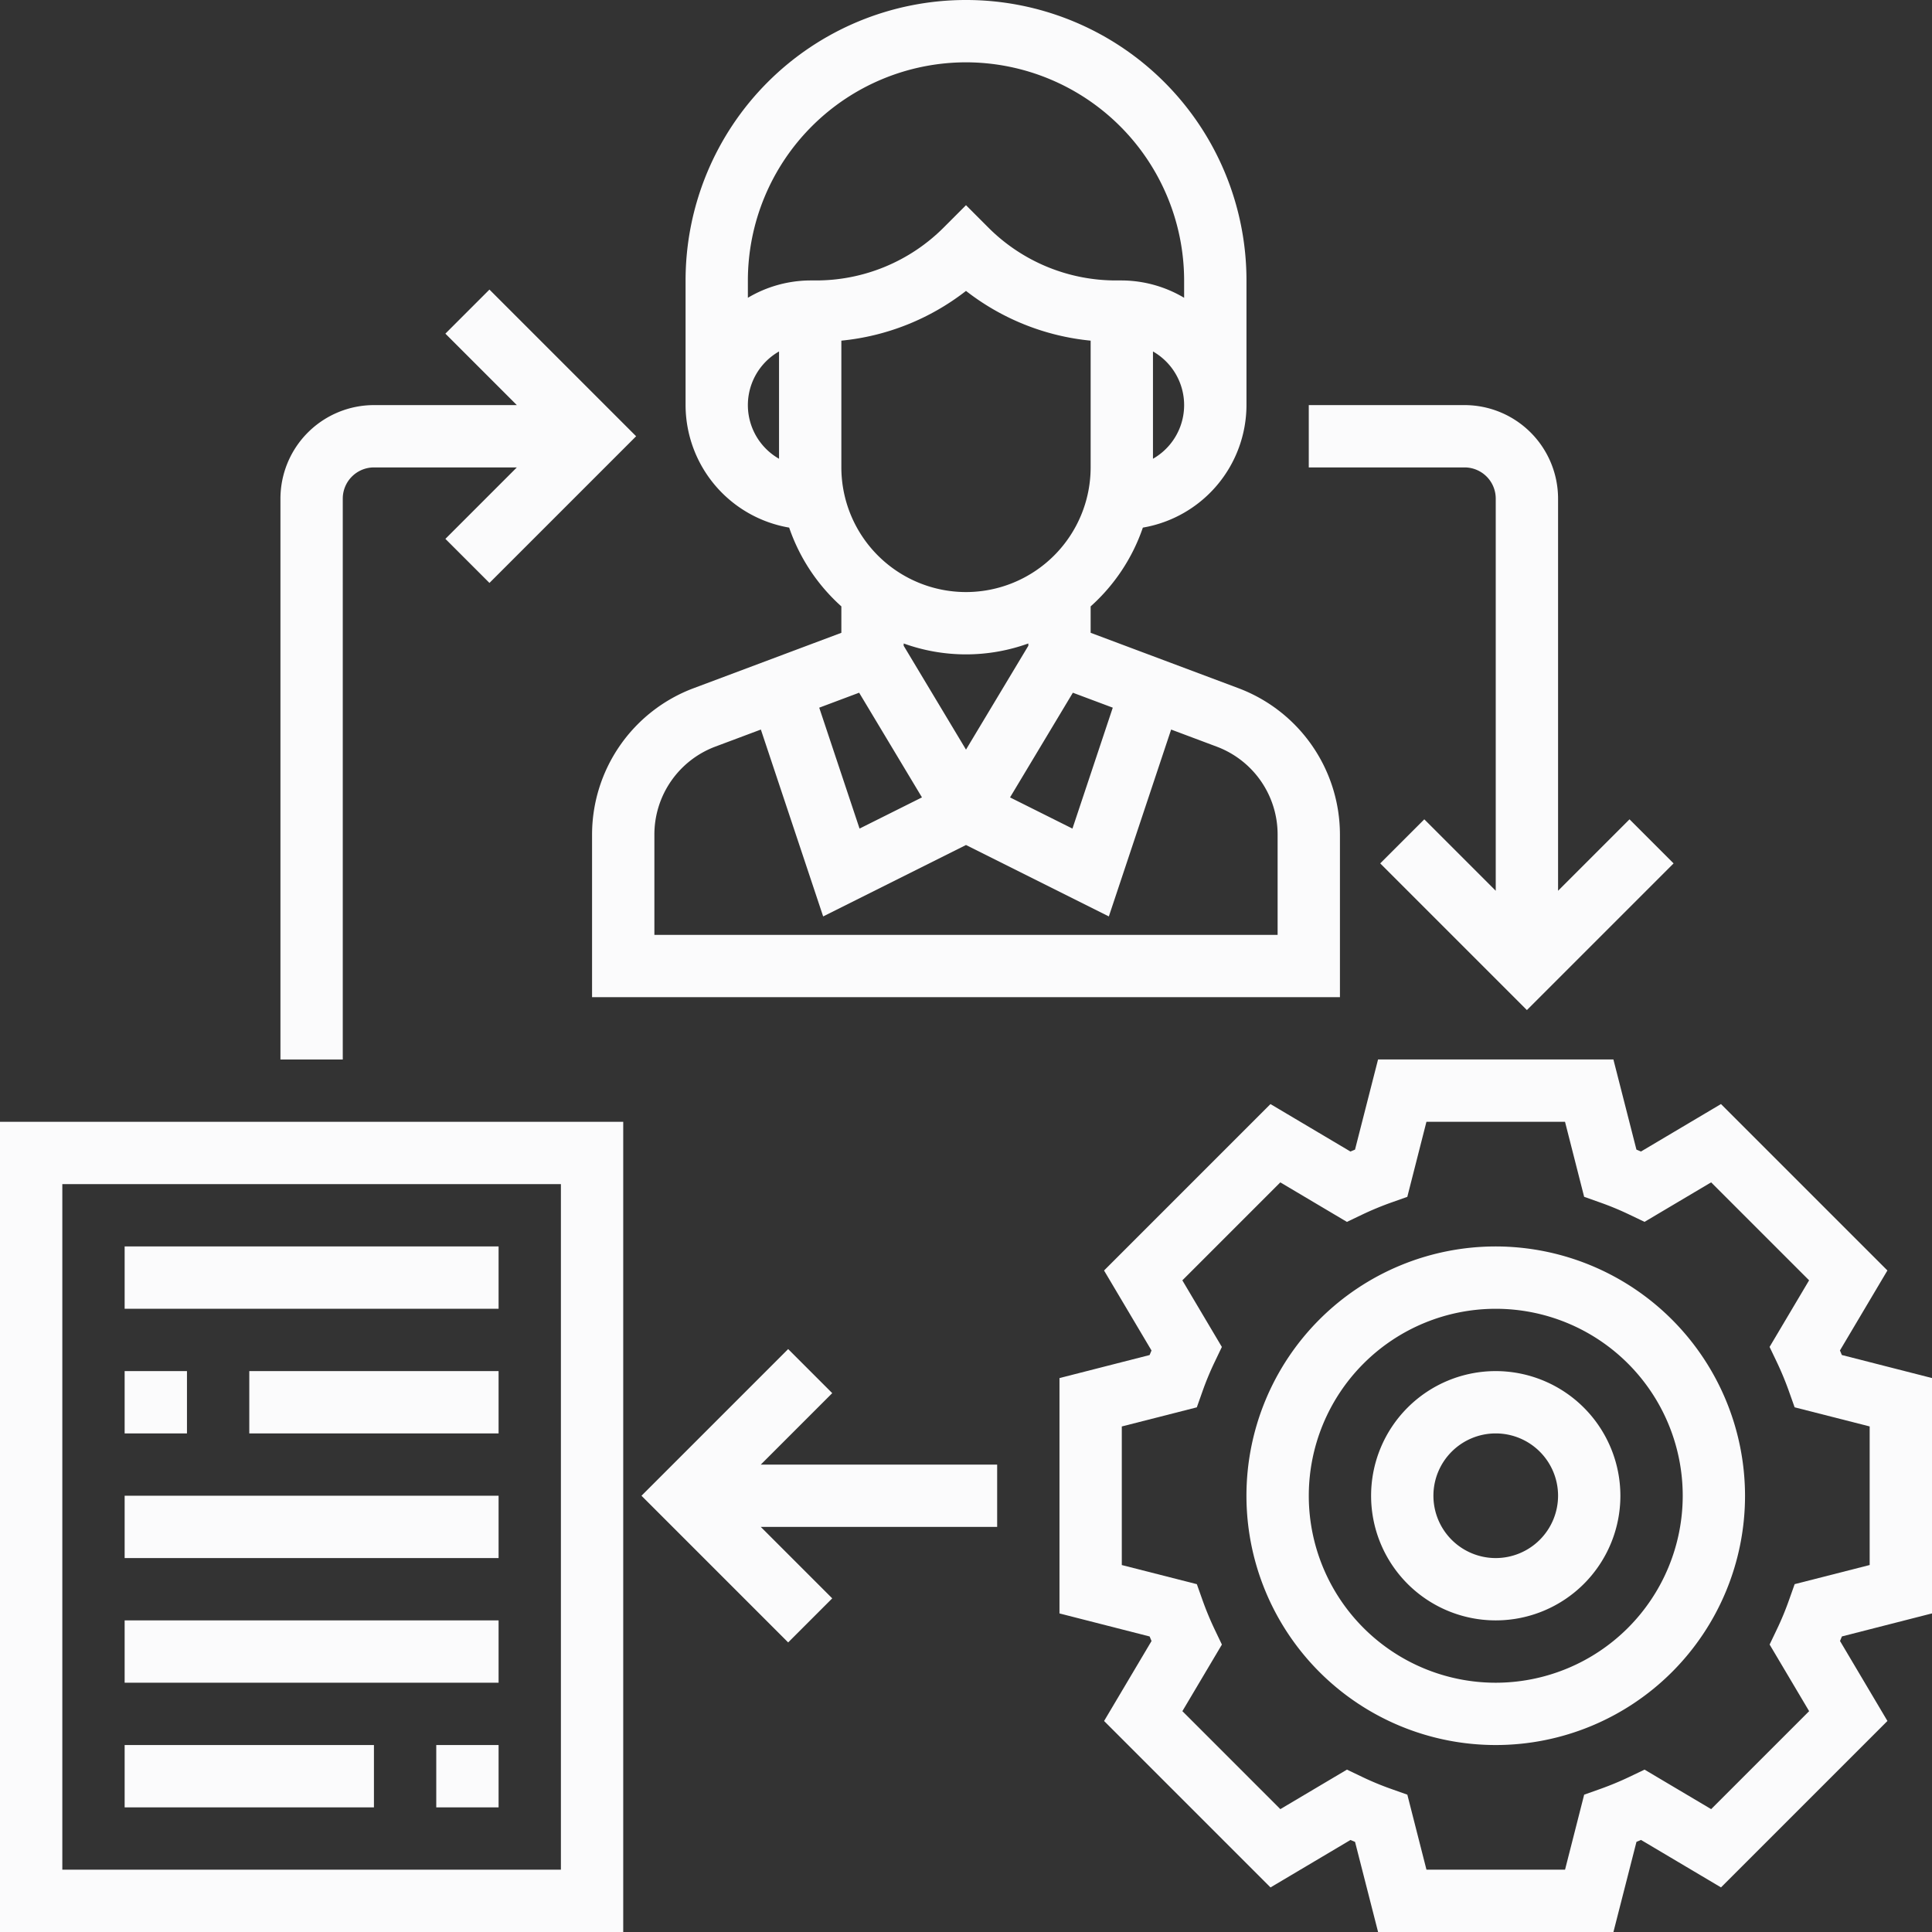 <svg id="process" xmlns="http://www.w3.org/2000/svg" width="275" height="275" viewBox="0 0 275 275">
  <rect x="0" y="0" width="275" height="275" fill="#333333" stroke="none"/>
  <path id="Trazado_2311" data-name="Trazado 2311" d="M396.194,350.845v-33.5l-12.832-3.279c-.089-.217-.178-.433-.271-.648l6.755-11.385-23.689-23.689L354.771,285.1c-.219-.093-.435-.182-.648-.271L350.845,272h-33.5l-3.279,12.832c-.217.089-.433.178-.648.271l-11.385-6.755-23.689,23.689,6.755,11.385c-.093.219-.182.435-.271.648L272,317.349v33.5l12.832,3.279c.089.217.178.433.271.648l-6.755,11.385,23.689,23.689,11.385-6.755c.219.093.435.182.648.271l3.279,12.828h33.5l3.279-12.832c.217-.089.433-.178.648-.271l11.385,6.755,23.689-23.689L383.1,354.771c.093-.219.182-.435.271-.648ZM378.705,364.76,364.76,378.705l-9.48-5.624-2.133,1.02a44.387,44.387,0,0,1-4.228,1.752l-2.235.793-2.722,10.677H324.236l-2.722-10.677-2.235-.793a41.817,41.817,0,0,1-4.228-1.752l-2.133-1.02-9.48,5.624L289.493,364.76l5.625-9.48-1.02-2.133a44.378,44.378,0,0,1-1.752-4.228l-.793-2.235-10.682-2.722V324.236l10.677-2.722.793-2.235a41.81,41.81,0,0,1,1.752-4.228l1.02-2.133-5.624-9.48,13.945-13.945,9.48,5.625,2.133-1.02a44.376,44.376,0,0,1,4.228-1.752l2.235-.793,2.722-10.682h19.726l2.722,10.677,2.235.793a41.812,41.812,0,0,1,4.228,1.752l2.133,1.02,9.48-5.624L378.7,303.434l-5.625,9.48,1.02,2.133a44.376,44.376,0,0,1,1.752,4.228l.793,2.235,10.682,2.722v19.726l-10.677,2.722-.793,2.235a41.819,41.819,0,0,1-1.752,4.228l-1.02,2.133Zm0,0" transform="translate(-121.194 -121.194)" fill="#fbfbfc"/>
  <path id="Trazado_2312" data-name="Trazado 2312" d="M355.484,320a35.484,35.484,0,1,0,35.484,35.484A35.525,35.525,0,0,0,355.484,320Zm0,62.1A26.613,26.613,0,1,1,382.1,355.484,26.639,26.639,0,0,1,355.484,382.1Zm0,0" transform="translate(-142.581 -142.581)" fill="#fbfbfc"/>
  <path id="Trazado_2313" data-name="Trazado 2313" d="M369.742,352a17.742,17.742,0,1,0,17.742,17.742A17.759,17.759,0,0,0,369.742,352Zm0,26.613a8.871,8.871,0,1,1,8.871-8.871A8.88,8.88,0,0,1,369.742,378.613Zm0,0" transform="translate(-156.839 -156.839)" fill="#fbfbfc"/>
  <path id="Trazado_2314" data-name="Trazado 2314" d="M180.055,75.1a26.657,26.657,0,0,0,7.429,11.212v3.762l-21.09,7.907A22.274,22.274,0,0,0,152,118.747v23.189H258.452V118.747a22.287,22.287,0,0,0-14.389-20.768l-21.095-7.907V86.314A26.6,26.6,0,0,0,230.4,75.1a17.736,17.736,0,0,0,14.749-17.441V39.919a39.919,39.919,0,1,0-79.839,0V57.661A17.736,17.736,0,0,0,180.055,75.1ZM214.1,91.917,205.226,106.7l-8.871-14.784v-.325a26.115,26.115,0,0,0,17.742,0ZM190.016,98.6l8.942,14.9-8.884,4.44-5.739-17.209Zm59.565,20.15v14.318h-88.71V118.747a13.367,13.367,0,0,1,8.635-12.46l6.521-2.443,8.867,26.6,20.332-10.166,20.332,10.166,8.867-26.6,6.525,2.447A13.359,13.359,0,0,1,249.581,118.747Zm-23.464-18.021-5.739,17.213-8.884-4.44,8.942-14.9ZM205.226,84.274a17.759,17.759,0,0,1-17.742-17.742V48.489a34.335,34.335,0,0,0,17.742-7.08,34.3,34.3,0,0,0,17.742,7.08V66.532A17.759,17.759,0,0,1,205.226,84.274ZM231.839,65.3V50.027a8.792,8.792,0,0,1,0,15.273ZM205.226,8.871a31.086,31.086,0,0,1,31.048,31.048v2.467a17.548,17.548,0,0,0-8.871-2.467h-.762a25.668,25.668,0,0,1-18.279-7.572l-3.136-3.14-3.136,3.14a25.675,25.675,0,0,1-18.279,7.572h-.762a17.548,17.548,0,0,0-8.871,2.467V39.919A31.086,31.086,0,0,1,205.226,8.871ZM178.613,50.023V65.3a8.792,8.792,0,0,1,0-15.273Zm0,0" transform="translate(-67.726)" fill="#fbfbfc"/>
  <path id="Trazado_2315" data-name="Trazado 2315" d="M0,403.323H88.71V288H0ZM8.871,296.871H79.839v97.581H8.871Zm0,0" transform="translate(0 -128.323)" fill="#fbfbfc"/>
  <path id="Trazado_2316" data-name="Trazado 2316" d="M32,320H85.226v8.871H32Zm0,0" transform="translate(-14.258 -142.581)" fill="#fbfbfc"/>
  <path id="Trazado_2317" data-name="Trazado 2317" d="M32,352h8.871v8.871H32Zm0,0" transform="translate(-14.258 -156.839)" fill="#fbfbfc"/>
  <path id="Trazado_2318" data-name="Trazado 2318" d="M64,352H99.484v8.871H64Zm0,0" transform="translate(-28.516 -156.839)" fill="#fbfbfc"/>
  <path id="Trazado_2319" data-name="Trazado 2319" d="M32,384H85.226v8.871H32Zm0,0" transform="translate(-14.258 -171.097)" fill="#fbfbfc"/>
  <path id="Trazado_2320" data-name="Trazado 2320" d="M32,416H85.226v8.871H32Zm0,0" transform="translate(-14.258 -185.355)" fill="#fbfbfc"/>
  <path id="Trazado_2321" data-name="Trazado 2321" d="M112,448h8.871v8.871H112Zm0,0" transform="translate(-49.903 -199.613)" fill="#fbfbfc"/>
  <path id="Trazado_2322" data-name="Trazado 2322" d="M32,448H67.484v8.871H32Zm0,0" transform="translate(-14.258 -199.613)" fill="#fbfbfc"/>
  <path id="Trazado_2323" data-name="Trazado 2323" d="M191.838,352.616l-6.272-6.272-20.878,20.878L185.565,388.1l6.272-6.272-10.17-10.17h33.647v-8.871H181.667Zm0,0" transform="translate(-73.379 -154.318)" fill="#fbfbfc"/>
  <path id="Trazado_2324" data-name="Trazado 2324" d="M80.871,104.093a4.441,4.441,0,0,1,4.435-4.435h20.341l-10.17,10.17,6.272,6.272,20.878-20.878L101.749,74.344l-6.272,6.272,10.17,10.17H85.306A13.324,13.324,0,0,0,72,104.093v79.839h8.871Zm0,0" transform="translate(-32.081 -33.125)" fill="#fbfbfc"/>
  <path id="Trazado_2325" data-name="Trazado 2325" d="M362.613,117.306v55.825l-10.17-10.17-6.272,6.272,20.878,20.878,20.878-20.878-6.272-6.272-10.17,10.17V117.306A13.324,13.324,0,0,0,358.177,104H336v8.871h22.177A4.441,4.441,0,0,1,362.613,117.306Zm0,0" transform="translate(-149.71 -46.339)" fill="#fbfbfc"/>
</svg>
